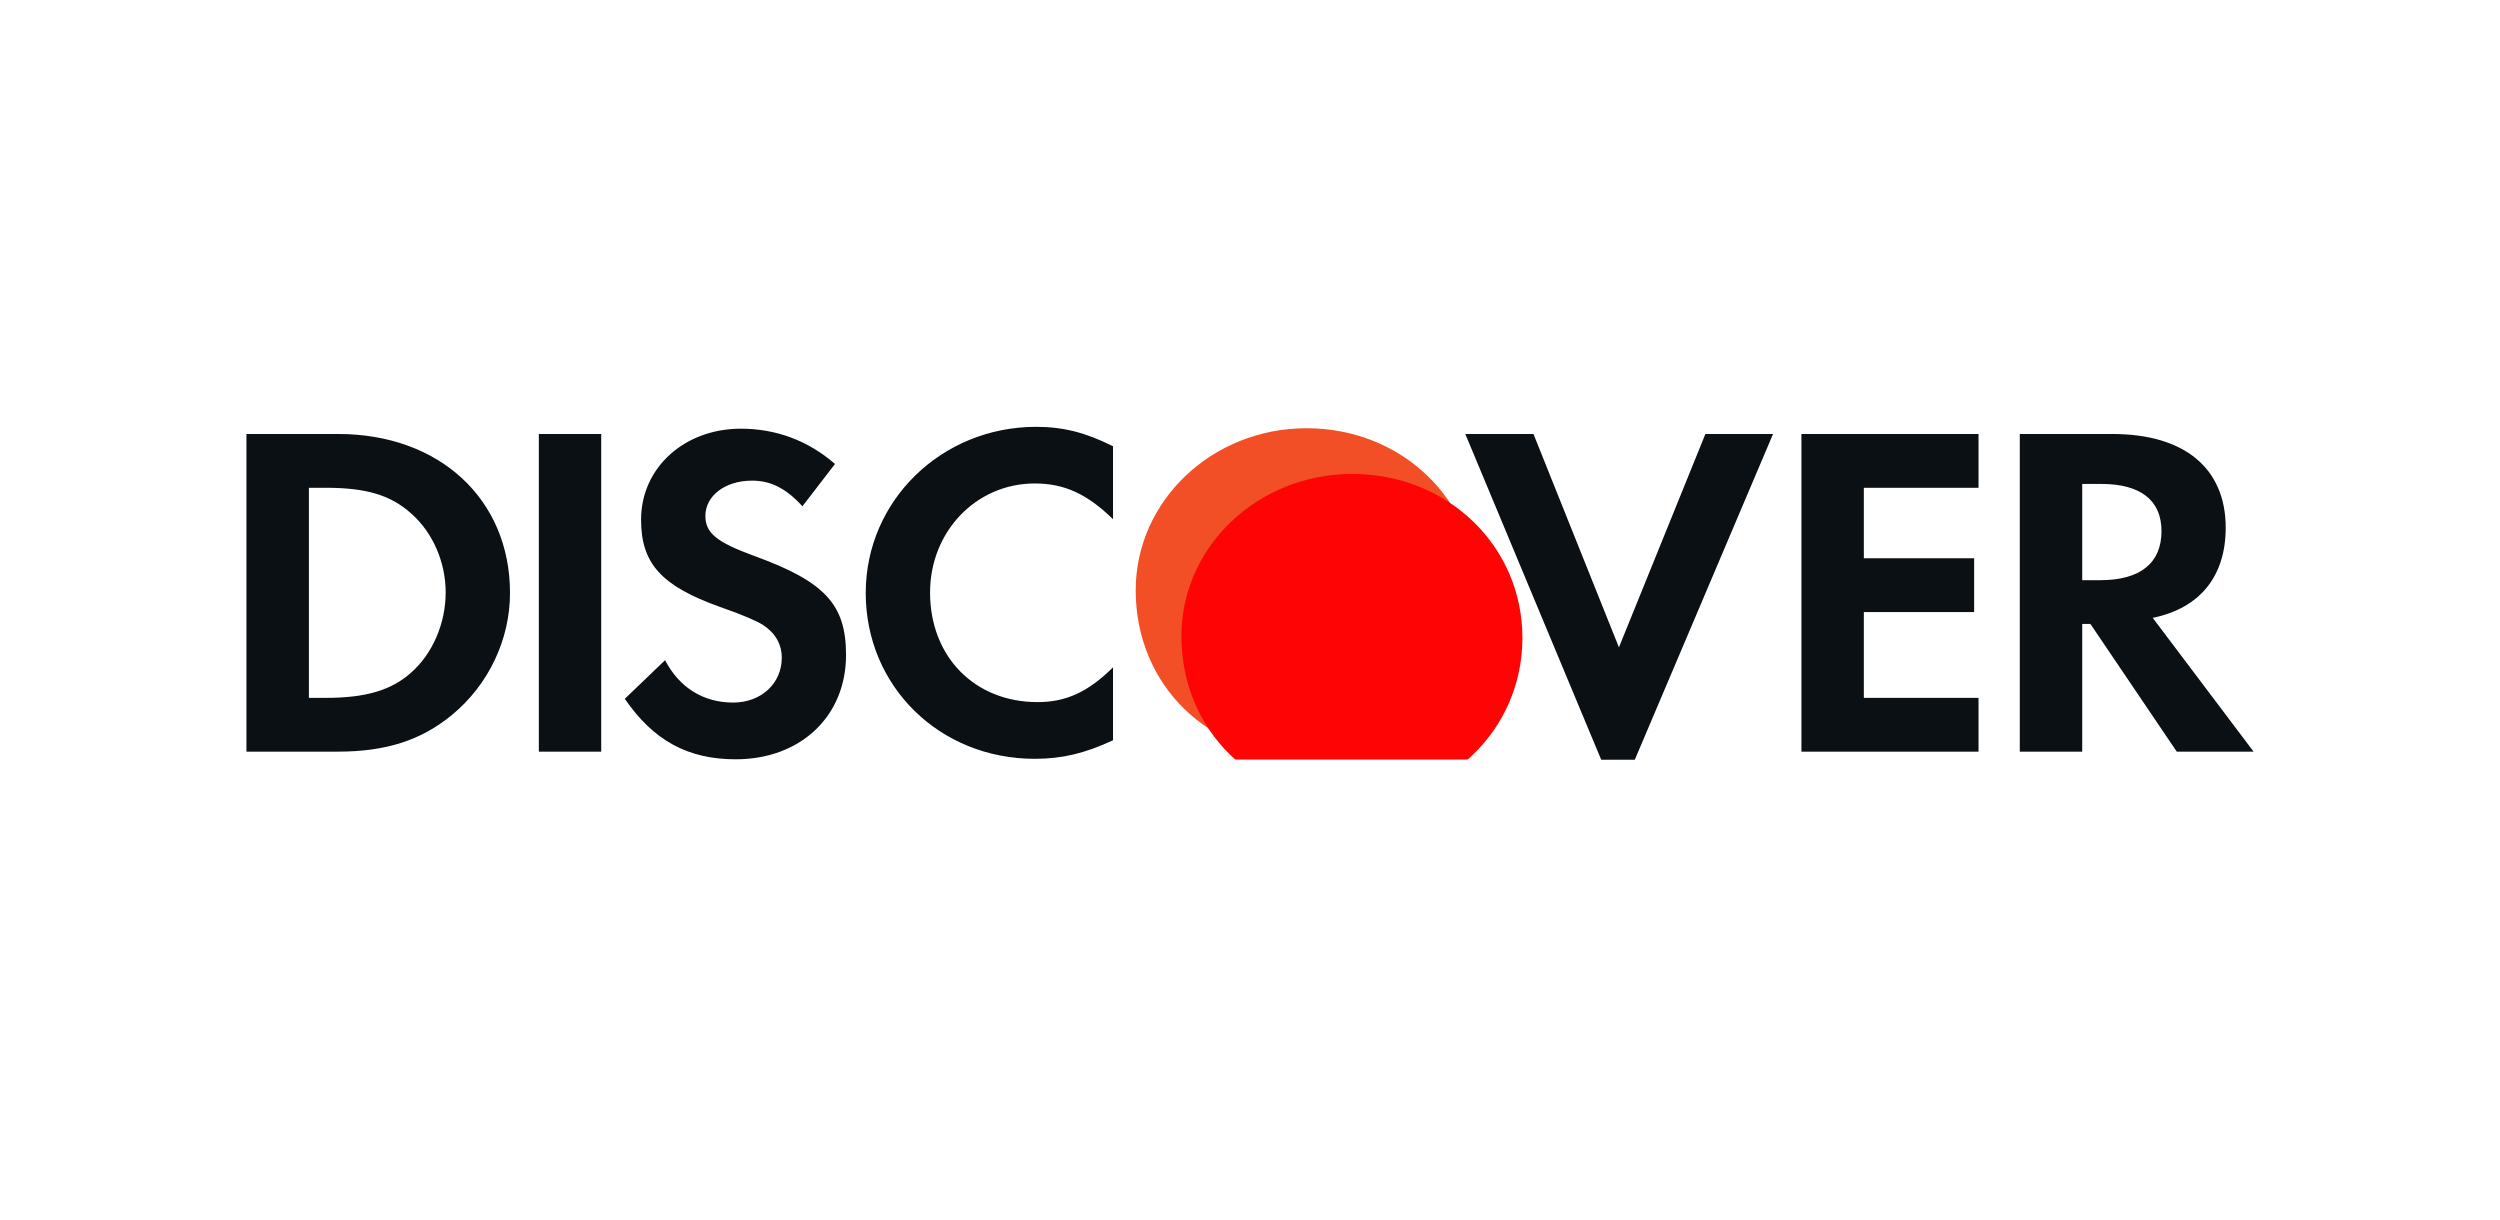<svg width="82" height="40" viewBox="0 0 82 40" fill="none" xmlns="http://www.w3.org/2000/svg">
<rect width="82" height="40" rx="20" fill="white"/>
<g clip-path="url(#clip0_531_1238)">
<path d="M11.093 14.235H8.083V24.654H11.077C12.666 24.654 13.815 24.28 14.823 23.451C16.019 22.467 16.728 20.983 16.728 19.449C16.728 16.373 14.413 14.235 11.093 14.235ZM13.487 22.06C12.84 22.639 12.006 22.89 10.682 22.89H10.132V15.999H10.682C12.006 15.999 12.808 16.234 13.487 16.842C14.195 17.467 14.618 18.435 14.618 19.434C14.618 20.436 14.195 21.437 13.487 22.06ZM17.674 24.654H19.72V14.235H17.674L17.674 24.654ZM24.729 18.231C23.499 17.779 23.137 17.481 23.137 16.921C23.137 16.264 23.781 15.765 24.665 15.765C25.279 15.765 25.782 16.015 26.319 16.606L27.388 15.218C26.507 14.451 25.452 14.061 24.302 14.061C22.446 14.061 21.027 15.343 21.027 17.044C21.027 18.482 21.688 19.216 23.61 19.905C24.413 20.185 24.822 20.371 25.027 20.499C25.436 20.765 25.642 21.138 25.642 21.575C25.642 22.42 24.964 23.044 24.049 23.044C23.073 23.044 22.287 22.56 21.814 21.654L20.493 22.921C21.436 24.294 22.57 24.905 24.13 24.905C26.256 24.905 27.75 23.497 27.75 21.483C27.75 19.826 27.059 19.076 24.729 18.231ZM28.396 19.449C28.396 22.515 30.821 24.889 33.939 24.889C34.821 24.889 35.577 24.716 36.507 24.28V21.888C35.687 22.702 34.962 23.029 34.033 23.029C31.971 23.029 30.506 21.544 30.506 19.434C30.506 17.436 32.017 15.858 33.939 15.858C34.914 15.858 35.655 16.201 36.507 17.029V14.638C35.609 14.186 34.868 14 33.986 14C30.884 14 28.396 16.422 28.396 19.449ZM53.101 21.233L50.298 14.235H48.062L52.52 24.92H53.621L58.156 14.235H55.937L53.101 21.233ZM59.087 24.654H64.896V22.89H61.134V20.076H64.752V18.312H61.134V15.999H64.896V14.235H59.087L59.087 24.654ZM73.003 17.31C73.003 15.358 71.651 14.235 69.288 14.235H66.249V24.654H68.297V20.466H68.566L71.398 24.654H73.918L70.609 20.265C72.154 19.951 73.003 18.904 73.003 17.31ZM68.893 19.03H68.297V15.873H68.926C70.204 15.873 70.897 16.406 70.897 17.42C70.897 18.466 70.204 19.03 68.893 19.03Z" fill="#0B1015"/>
<path d="M42.851 14.046C39.759 14.046 37.251 16.425 37.251 19.361C37.251 22.482 39.65 24.815 42.851 24.815C45.971 24.815 48.435 22.451 48.435 19.422C48.435 16.411 45.988 14.046 42.851 14.046Z" fill="url(#paint0_linear_531_1238)"/>
<g filter="url(#filter0_i_531_1238)">
<path d="M42.851 14.046C39.759 14.046 37.251 16.425 37.251 19.361C37.251 22.482 39.65 24.815 42.851 24.815C45.971 24.815 48.435 22.451 48.435 19.422C48.435 16.411 45.988 14.046 42.851 14.046Z" fill="#FE0404"/>
</g>
</g>
<defs>
<filter id="filter0_i_531_1238" x="37.251" y="14.046" width="12.684" height="12.27" filterUnits="userSpaceOnUse" color-interpolation-filters="sRGB">
<feFlood flood-opacity="0" result="BackgroundImageFix"/>
<feBlend mode="normal" in="SourceGraphic" in2="BackgroundImageFix" result="shape"/>
<feColorMatrix in="SourceAlpha" type="matrix" values="0 0 0 0 0 0 0 0 0 0 0 0 0 0 0 0 0 0 127 0" result="hardAlpha"/>
<feOffset dx="1.5" dy="1.5"/>
<feGaussianBlur stdDeviation="2"/>
<feComposite in2="hardAlpha" operator="arithmetic" k2="-1" k3="1"/>
<feColorMatrix type="matrix" values="0 0 0 0 0 0 0 0 0 0 0 0 0 0 0 0 0 0 0.5 0"/>
<feBlend mode="normal" in2="shape" result="effect1_innerShadow_531_1238"/>
</filter>
<linearGradient id="paint0_linear_531_1238" x1="254.38" y1="111.65" x2="998.058" y2="909.069" gradientUnits="userSpaceOnUse">
<stop stop-color="#F34F26"/>
<stop offset="1" stop-color="#F69E35"/>
</linearGradient>
<clipPath id="clip0_531_1238">
<rect width="66" height="10.92" fill="white" transform="translate(8 14)"/>
</clipPath>
</defs>
</svg>
